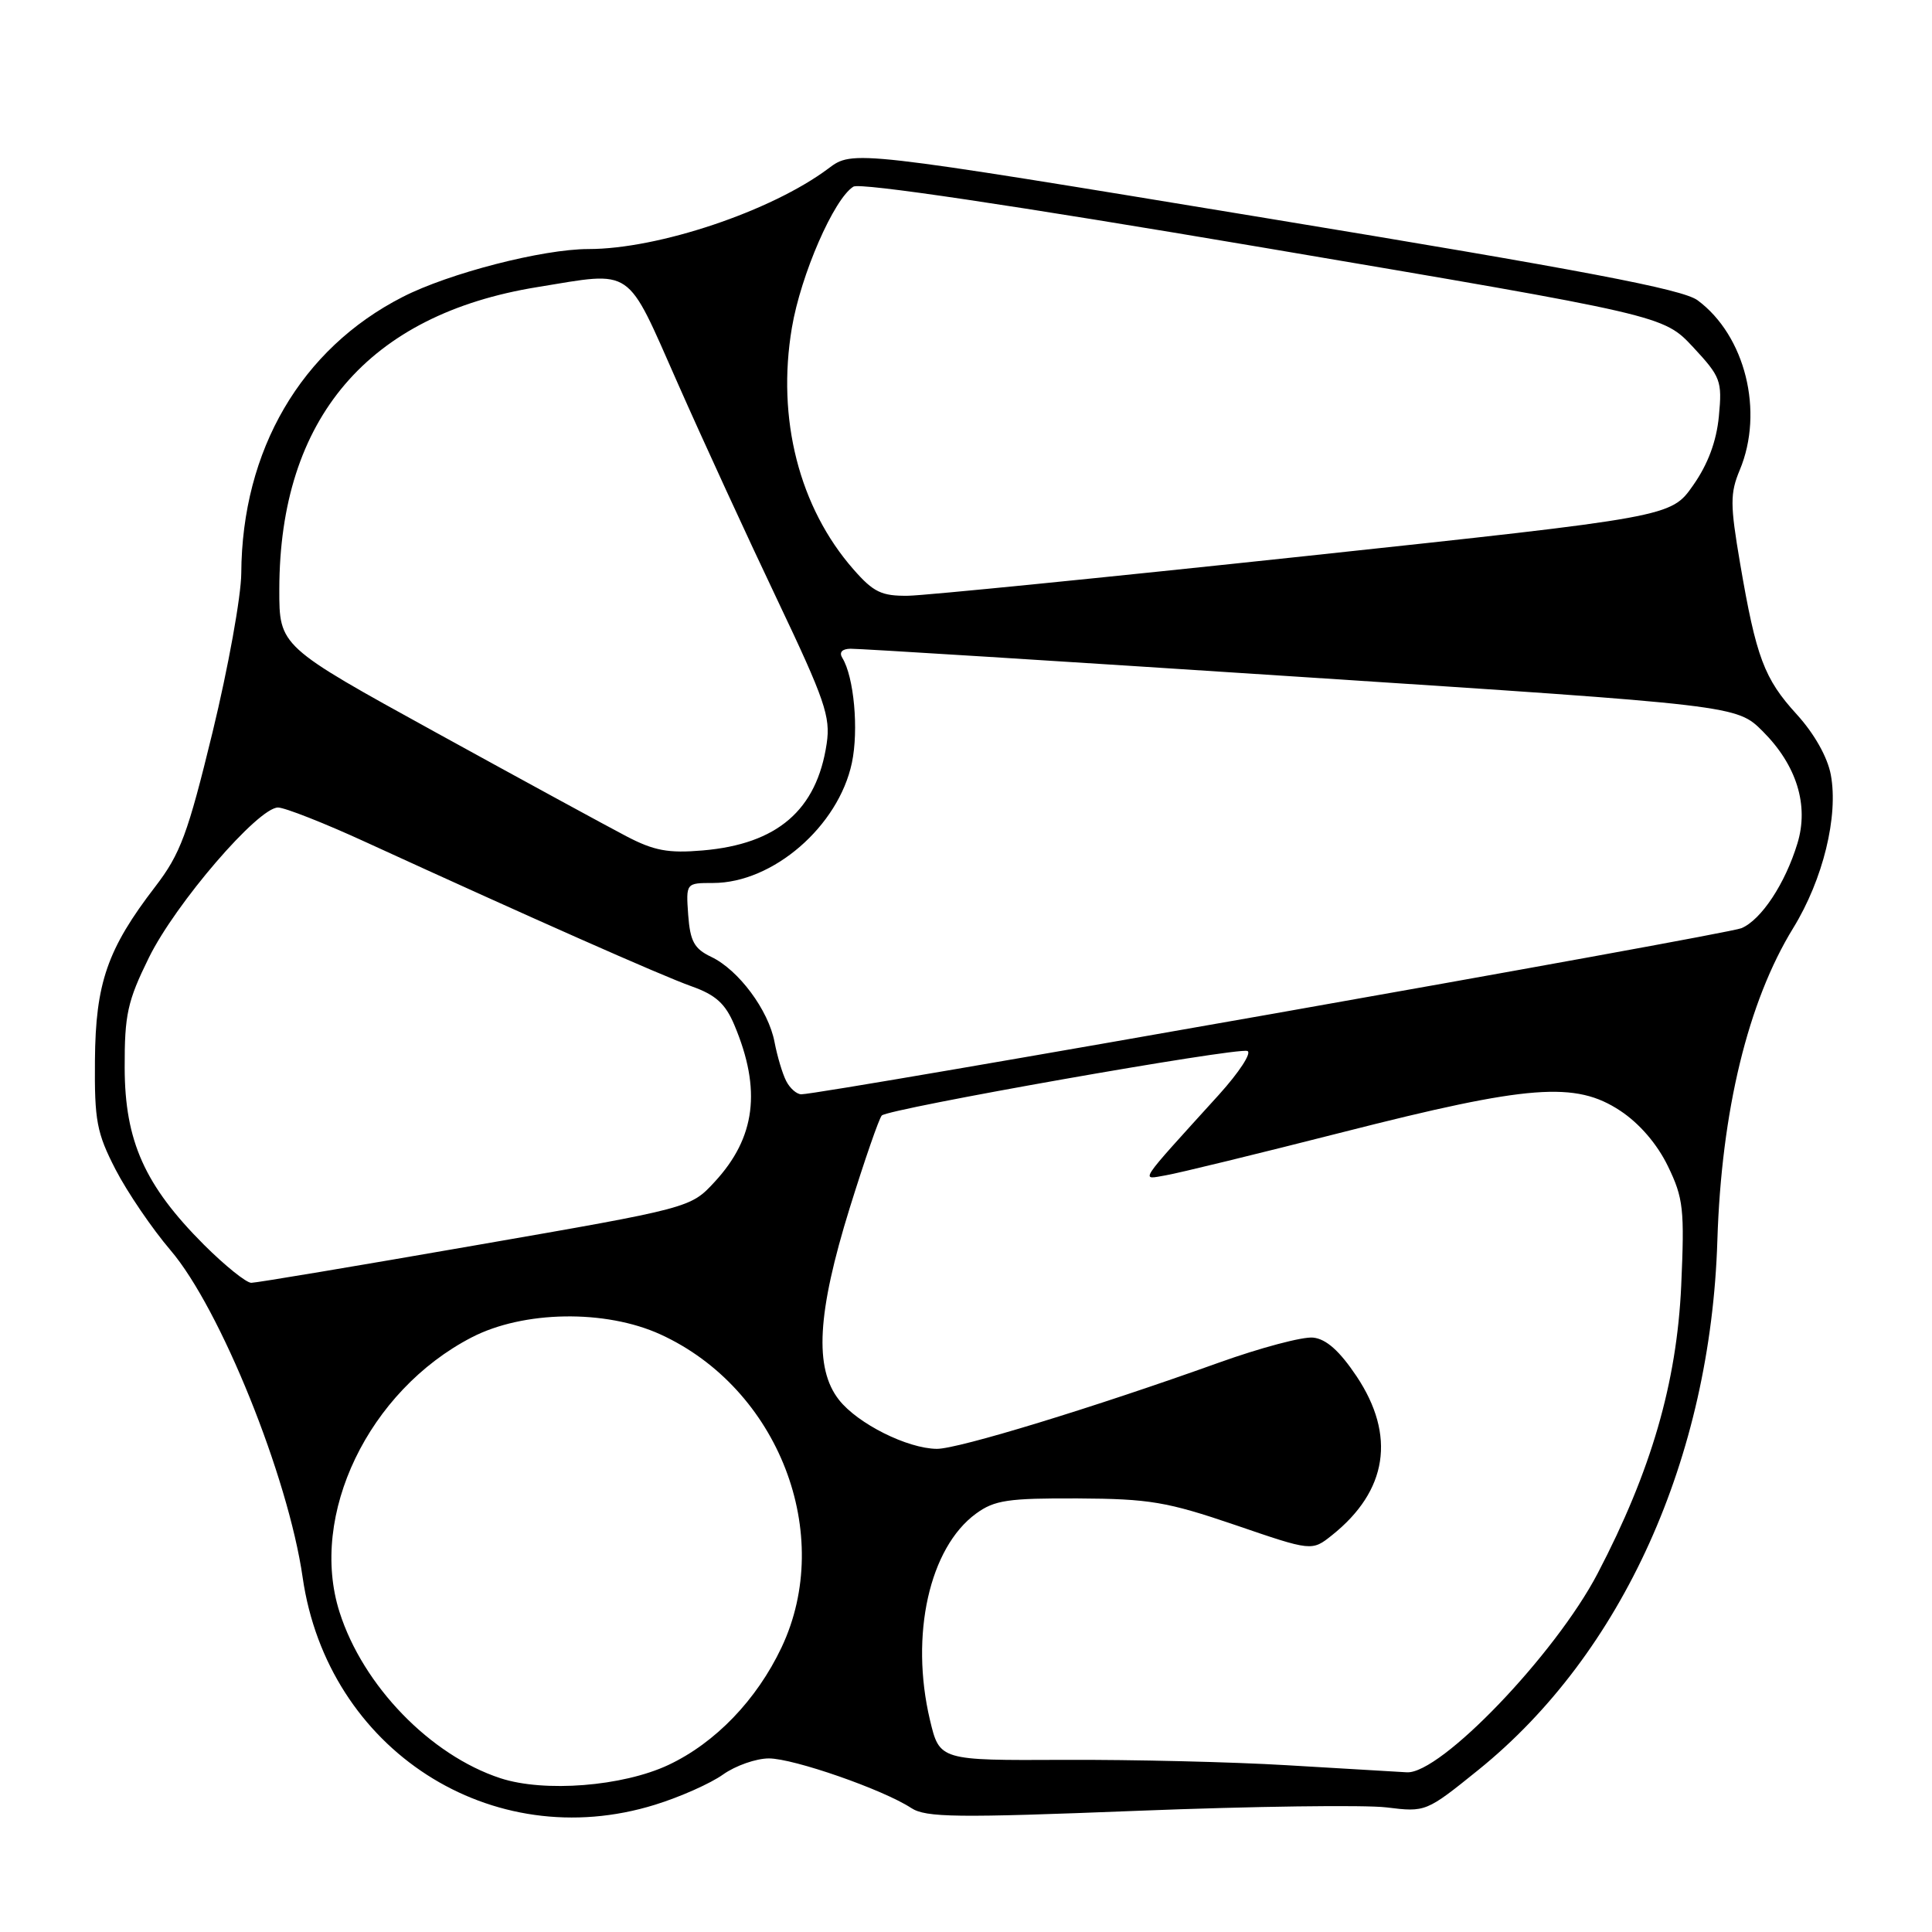 <?xml version="1.0" encoding="UTF-8" standalone="no"?>
<!DOCTYPE svg PUBLIC "-//W3C//DTD SVG 1.1//EN" "http://www.w3.org/Graphics/SVG/1.1/DTD/svg11.dtd" >
<svg xmlns="http://www.w3.org/2000/svg" xmlns:xlink="http://www.w3.org/1999/xlink" version="1.1" viewBox="0 0 256 256">
 <g >
 <path fill="currentColor"
d=" M 86.82 239.13 C 90.12 238.11 94.16 236.31 95.81 235.13 C 97.46 233.96 100.19 233.00 101.88 233.00 C 105.16 233.00 117.02 237.13 120.74 239.57 C 122.68 240.84 126.73 240.89 150.74 239.94 C 166.01 239.34 180.85 239.14 183.72 239.49 C 188.91 240.13 188.97 240.11 195.92 234.50 C 214.97 219.10 226.67 193.18 227.56 164.36 C 228.10 147.21 231.61 132.73 237.61 122.97 C 241.56 116.55 243.62 108.13 242.59 102.65 C 242.15 100.31 240.40 97.21 238.08 94.66 C 233.76 89.93 232.70 87.11 230.57 74.64 C 229.24 66.83 229.24 65.37 230.53 62.27 C 233.76 54.54 231.26 44.47 224.94 39.79 C 222.96 38.32 209.85 35.83 167.70 28.89 C 113.02 19.88 113.02 19.88 109.76 22.33 C 102.23 27.97 87.26 33.00 77.97 33.00 C 71.93 33.00 59.49 36.20 53.35 39.35 C 39.89 46.22 32.06 59.64 31.97 75.96 C 31.95 79.01 30.24 88.47 28.17 97.00 C 24.88 110.52 23.91 113.14 20.56 117.50 C 14.23 125.74 12.66 130.26 12.58 140.50 C 12.51 148.50 12.81 150.11 15.32 154.98 C 16.88 157.99 20.15 162.80 22.60 165.67 C 29.18 173.37 38.18 195.66 40.10 209.00 C 43.39 231.86 65.14 245.88 86.82 239.13 Z  M 66.30 235.62 C 57.01 232.57 48.09 223.36 44.99 213.61 C 40.90 200.76 48.82 184.29 62.50 177.21 C 69.36 173.66 80.22 173.49 87.50 176.81 C 103.18 183.97 110.65 203.29 103.56 218.29 C 100.26 225.25 94.79 230.94 88.56 233.87 C 82.50 236.71 72.13 237.53 66.30 235.62 Z  M 170.50 233.90 C 163.35 233.47 150.07 233.15 141.00 233.19 C 124.50 233.27 124.50 233.27 123.22 227.89 C 120.56 216.65 123.15 205.07 129.33 200.56 C 131.78 198.77 133.58 198.51 142.83 198.55 C 152.31 198.60 154.63 198.99 163.67 202.07 C 173.83 205.55 173.83 205.55 176.50 203.42 C 183.86 197.55 184.99 190.21 179.75 182.36 C 177.50 179.00 175.73 177.42 174.00 177.24 C 172.62 177.09 167.00 178.59 161.50 180.56 C 144.88 186.52 126.95 192.00 124.14 191.98 C 120.25 191.95 113.65 188.65 111.17 185.49 C 107.87 181.29 108.28 173.97 112.59 160.07 C 114.57 153.71 116.48 148.19 116.84 147.81 C 117.71 146.91 163.81 138.77 165.28 139.26 C 165.91 139.47 164.20 142.08 161.50 145.07 C 150.56 157.13 151.10 156.31 154.50 155.73 C 156.15 155.45 166.72 152.87 178.00 150.00 C 202.62 143.73 208.76 143.26 214.69 147.18 C 217.24 148.86 219.60 151.61 221.01 154.53 C 223.06 158.76 223.22 160.22 222.77 170.35 C 222.18 183.24 218.79 194.92 211.69 208.50 C 206.06 219.26 190.87 235.08 186.42 234.84 C 184.81 234.75 177.65 234.33 170.50 233.90 Z  M 27.03 164.94 C 19.18 157.08 16.54 151.20 16.52 141.48 C 16.50 134.44 16.89 132.66 19.73 126.89 C 23.27 119.70 34.20 107.00 36.84 107.00 C 37.75 107.01 43.00 109.07 48.50 111.60 C 70.19 121.54 87.70 129.30 91.63 130.69 C 94.84 131.83 96.12 132.99 97.31 135.83 C 100.92 144.40 100.12 150.74 94.69 156.61 C 91.50 160.06 91.50 160.06 63.00 165.01 C 47.32 167.74 33.96 169.98 33.30 169.98 C 32.64 169.99 29.82 167.72 27.03 164.94 Z  M 104.18 143.25 C 103.68 142.29 102.99 139.96 102.63 138.08 C 101.83 133.85 97.87 128.52 94.24 126.79 C 91.99 125.72 91.45 124.73 91.19 121.24 C 90.89 117.00 90.89 117.00 94.48 117.00 C 102.42 117.00 111.10 109.49 112.88 101.08 C 113.80 96.71 113.16 89.68 111.61 87.17 C 111.16 86.44 111.57 85.98 112.69 85.96 C 113.69 85.93 140.52 87.61 172.31 89.69 C 230.13 93.46 230.13 93.46 233.58 96.91 C 238.07 101.40 239.71 106.70 238.17 111.75 C 236.55 117.08 233.38 121.88 230.75 122.99 C 228.76 123.84 108.96 145.00 106.18 145.00 C 105.57 145.00 104.67 144.21 104.18 143.25 Z  M 83.00 110.81 C 80.53 109.52 69.16 103.33 57.75 97.05 C 37.00 85.63 37.00 85.63 37.01 78.07 C 37.05 55.42 48.79 41.67 71.21 38.04 C 84.06 35.95 82.88 35.14 89.80 50.78 C 93.15 58.36 99.10 71.30 103.02 79.53 C 109.30 92.74 110.07 94.98 109.54 98.53 C 108.23 107.35 103.00 111.85 93.09 112.69 C 88.56 113.08 86.65 112.72 83.00 110.81 Z  M 113.11 75.47 C 105.90 67.26 102.89 55.48 104.93 43.42 C 106.12 36.39 110.50 26.33 113.08 24.73 C 113.98 24.18 134.05 27.16 167.46 32.82 C 220.41 41.79 220.41 41.79 224.33 45.98 C 228.01 49.94 228.21 50.46 227.76 55.16 C 227.44 58.49 226.31 61.52 224.34 64.32 C 221.41 68.50 221.41 68.50 172.95 73.69 C 146.30 76.54 122.63 78.90 120.35 78.94 C 116.82 78.99 115.75 78.48 113.11 75.47 Z "/>
</g>
</svg>